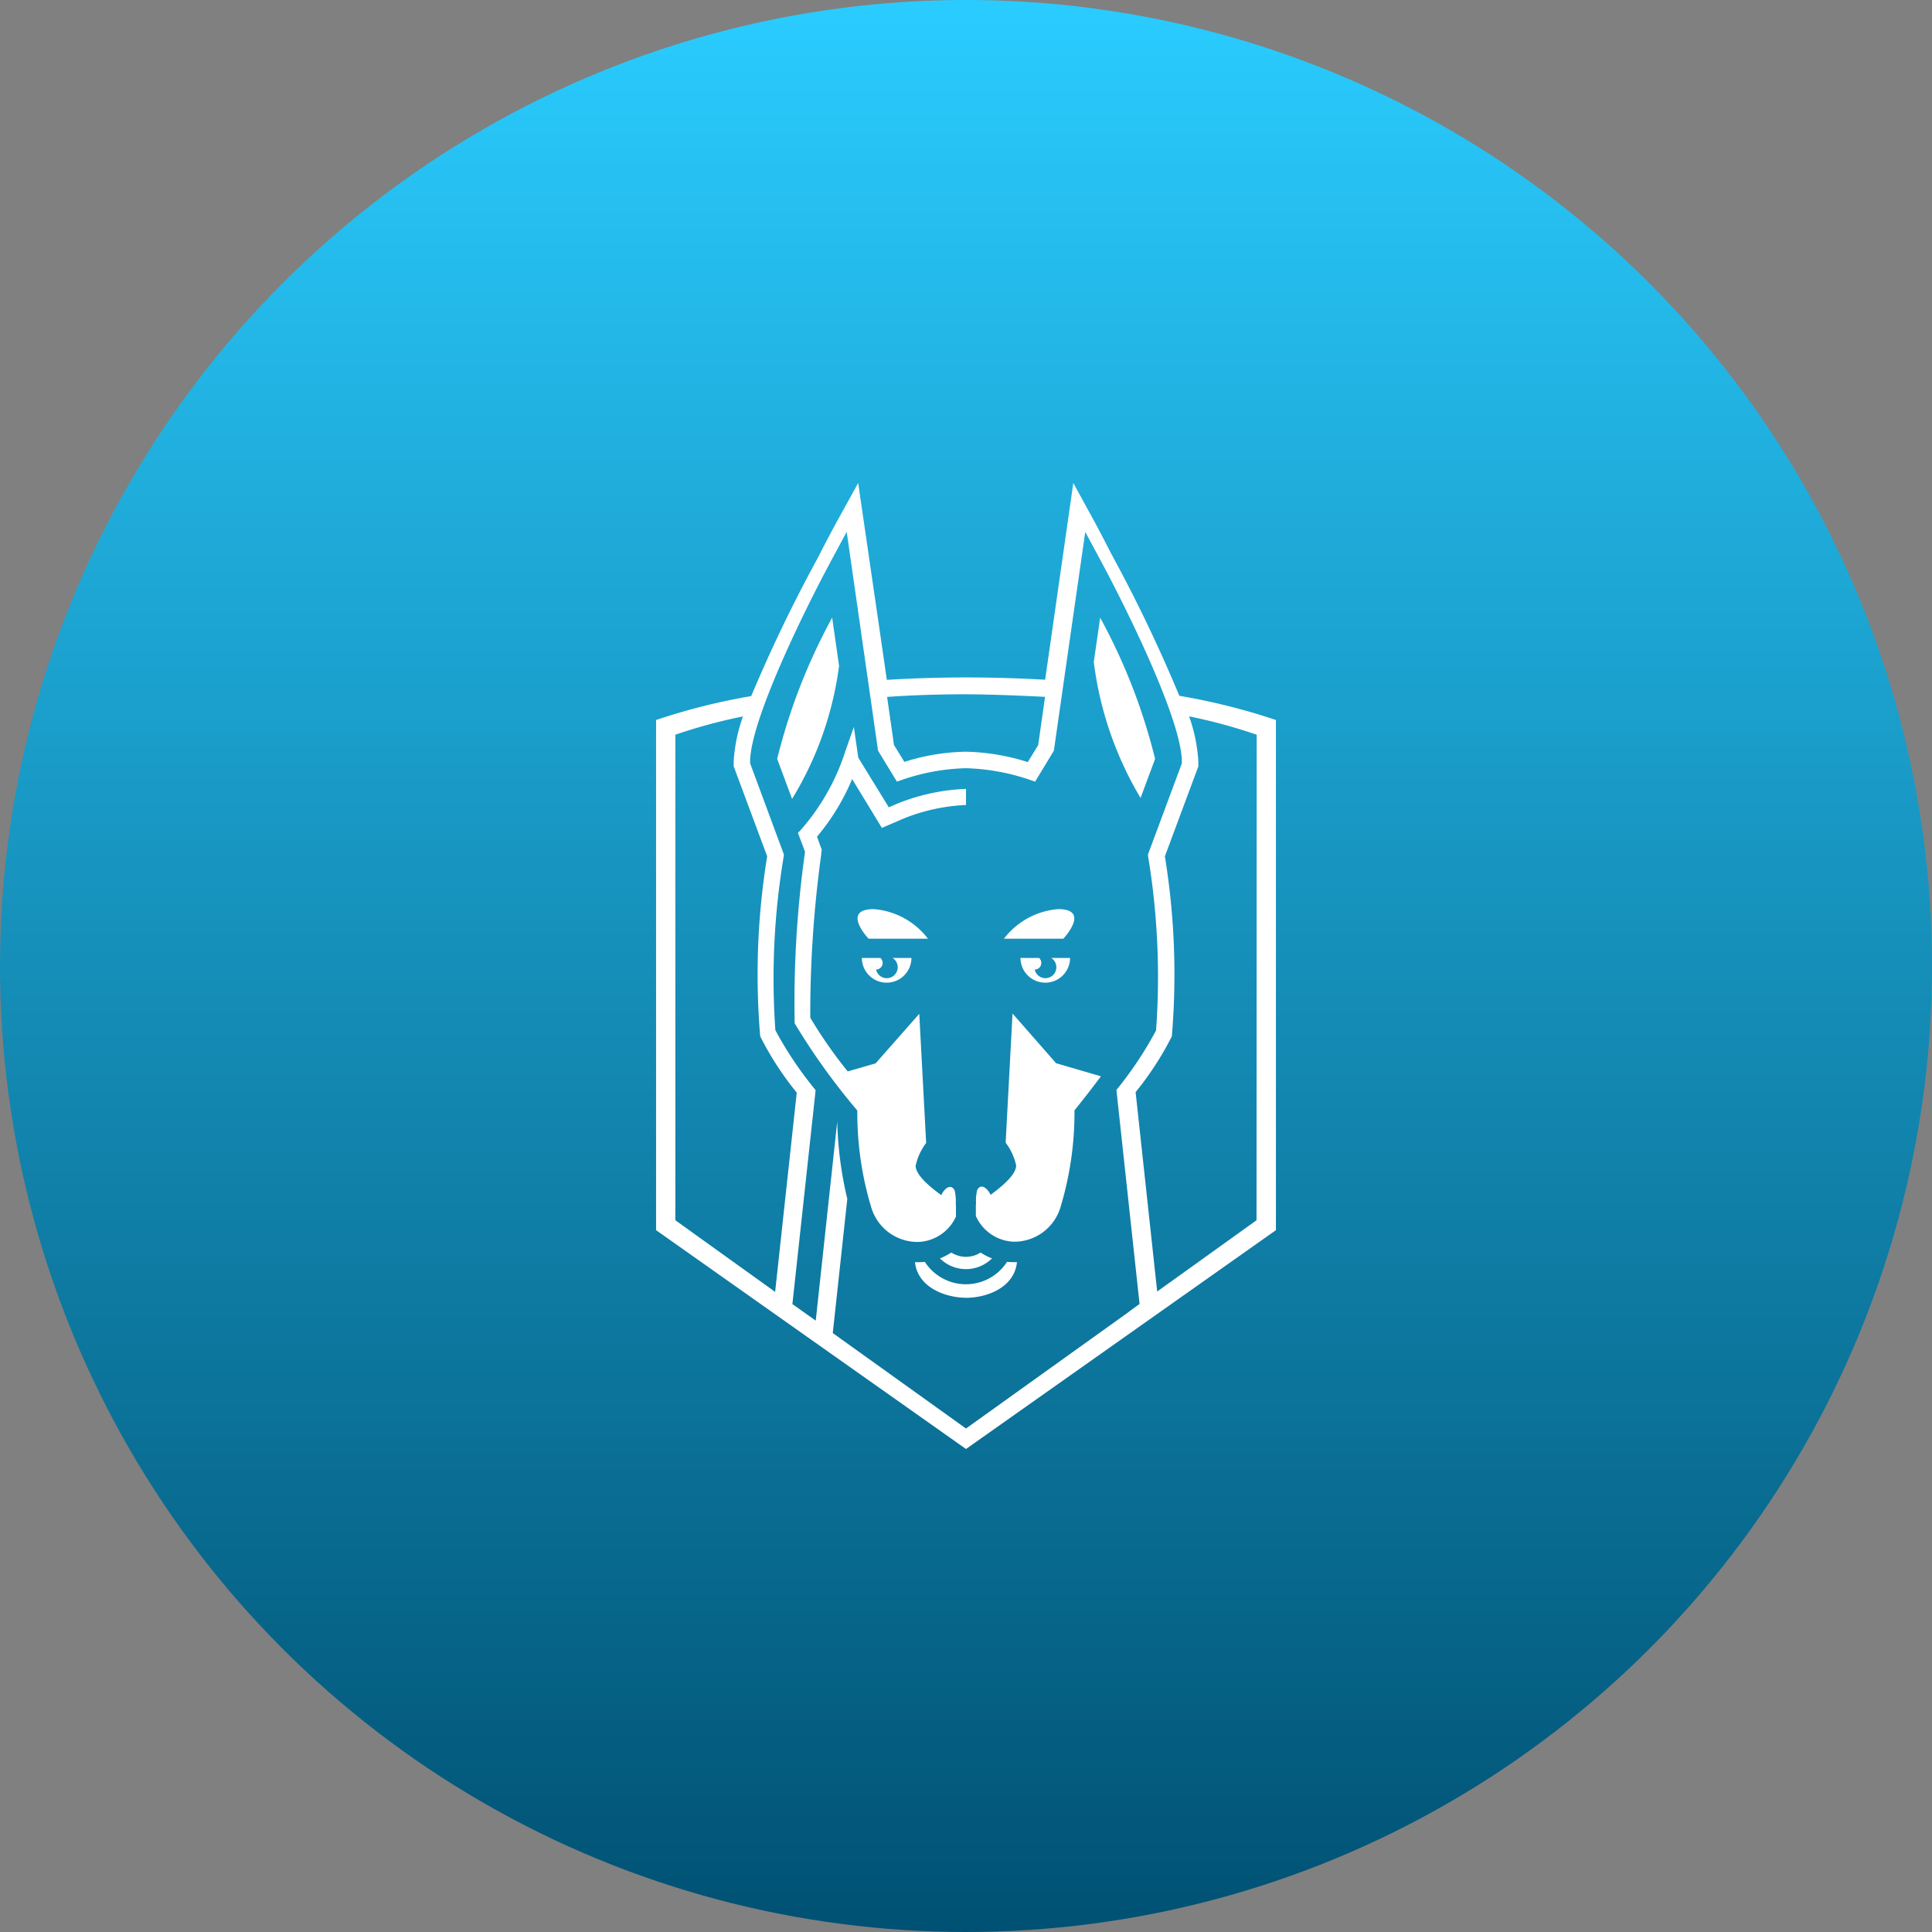 <svg id="Layer_1" data-name="Layer 1" xmlns="http://www.w3.org/2000/svg" xmlns:xlink="http://www.w3.org/1999/xlink" width="96" height="96" viewBox="0 0 96 96">
  <rect x="0" y="0" width="96" height="96" fill="#808080" stroke="none"/>
  <defs>
    <linearGradient id="linear-gradient" x1="48" y1="-428" x2="48" y2="-332" gradientTransform="matrix(1, 0, 0, -1, 0, -332)" gradientUnits="userSpaceOnUse">
      <stop offset="0" stop-color="#005173"/>
      <stop offset="1" stop-color="#2accff"/>
    </linearGradient>
  </defs>
  <circle cx="48" cy="48" r="48" fill="url(#linear-gradient)"/>
  <g>
    <path d="M47.272,62.236a2.877,2.877,0,0,1-.568.292,1.835,1.835,0,0,0,2.588,0,2.765,2.765,0,0,1-.568-.29,1.344,1.344,0,0,1-1.452,0Z" fill="#fff"/>
    <path d="M41.35,30.692a29.136,29.136,0,0,0-2.732,7.016l.74,1.988a16.8,16.8,0,0,0,2.334-6.612Z" fill="#fff"/>
    <path d="M47.5,60.452v-.6h-.01a2.5,2.5,0,0,0-.05-.684c-.132-.306-.42-.234-.644.162,0,.018-.016.038-.024.056-.632-.456-1.274-1.024-1.274-1.46a2.885,2.885,0,0,1,.522-1.132l-.342-6.418-2.17,2.462-1.386.4a22.971,22.971,0,0,1-1.86-2.668,57.944,57.944,0,0,1,.534-8.038l.034-.314-.234-.644a11.031,11.031,0,0,0,1.746-2.864l1.478,2.428,1.06-.456A9.3,9.3,0,0,1,48,40h0v-.8h0a10.068,10.068,0,0,0-3.436.742l-.4.174-1.516-2.468-.22-1.526L42.014,37.3a11.008,11.008,0,0,1-2.232,3.948l-.132.138.35.934-.014.12a53.716,53.716,0,0,0-.5,8.378v.028a32.474,32.474,0,0,0,3,4.2l.114.14v.182a16.151,16.151,0,0,0,.7,4.652,2.4,2.4,0,0,0,2.318,1.692A2.142,2.142,0,0,0,47.5,60.452Z" fill="#fff"/>
    <path d="M52.578,45.174a3.752,3.752,0,0,0-2.692,1.47h2.948C52.972,46.5,54.136,45.174,52.578,45.174Z" fill="#fff"/>
    <path d="M42.826,47.6v.046a1.232,1.232,0,0,0,2.462,0V47.6h-.936a.544.544,0,1,1-.82.578.336.336,0,0,0,.324-.286.326.326,0,0,0-.1-.28l.014-.012Z" fill="#fff"/>
    <path d="M50.708,47.6v.046a1.232,1.232,0,0,0,2.462,0V47.6h-.936a.544.544,0,1,1-.82.578.329.329,0,0,0,.327-.333.325.325,0,0,0-.1-.233l.016-.012Z" fill="#fff"/>
    <path d="M56.674,39.65l.722-1.942a29.09,29.09,0,0,0-2.73-7.016l-.316,2.2A17.368,17.368,0,0,0,56.674,39.65Z" fill="#fff"/>
    <path d="M58.6,34.574a74.2,74.2,0,0,0-3.264-6.838l-.2-.376c-.346-.682-.61-1.174-.7-1.344L53.332,24l-1.4,9.776c-1.22-.07-2.518-.114-3.9-.114s-2.732.044-3.966.12l-.4-2.762L42.642,24,41.53,26.016c-.106.2-.442.812-.868,1.654l-.034.066a74.5,74.5,0,0,0-3.3,6.852A31.423,31.423,0,0,0,32.6,35.776v25.35L48,72,63.4,61.126V35.776A31.705,31.705,0,0,0,58.6,34.574ZM48.022,34.5c1.514,0,3.906.126,3.906.126l-.342,2.4-.516.842A10.928,10.928,0,0,0,48,37.352a10.614,10.614,0,0,0-3.062.506l-.518-.842-.34-2.388c1.216-.084,2.52-.13,3.938-.13ZM33.558,60.634V36.508a26.04,26.04,0,0,1,3.36-.908,7.987,7.987,0,0,0-.462,2.24v.236L38.12,42.55a36.593,36.593,0,0,0-.346,8.944,15.412,15.412,0,0,0,1.816,2.8l-1.074,9.9Zm22.386,4.658L48,70.982,41.38,66.24l.722-6.668a18.225,18.225,0,0,1-.5-3.842l-1.068,9.892L39.374,64.8l1.154-10.63a18.3,18.3,0,0,1-2-2.978,36.661,36.661,0,0,1,.42-8.672v-.07l-1.674-4.518v-.09c0-1.97,2.552-7.244,4.06-10.046l.738-1.37L43.63,37.3l.934,1.534.234-.076a10.467,10.467,0,0,1,3.2-.586,10.679,10.679,0,0,1,3.2.586l.236.082.932-1.54,1.56-10.87.736,1.37c1.51,2.8,4.062,8.076,4.062,10.046v.09l-1.68,4.518v.07a36.656,36.656,0,0,1,.4,8.678,18.465,18.465,0,0,1-1.97,2.958L56.624,64.79Zm6.492-4.658L57.5,64.174l-1.072-9.908a15.257,15.257,0,0,0,1.8-2.772,36.494,36.494,0,0,0-.346-8.944l1.664-4.472v-.236a8.1,8.1,0,0,0-.46-2.246,26.521,26.521,0,0,1,3.358.912Z" fill="#fff"/>
    <path d="M50.312,50.362,49.97,56.78a2.865,2.865,0,0,1,.522,1.132c0,.436-.642,1-1.274,1.46a.555.555,0,0,0-.024-.056c-.224-.4-.512-.468-.644-.164a2.507,2.507,0,0,0-.05.686h-.01v.584A2.153,2.153,0,0,0,50.372,61.7,2.4,2.4,0,0,0,52.69,60a16.188,16.188,0,0,0,.7-4.652V55.17l.114-.14c.35-.434.78-.984,1.2-1.548l-2.226-.65Z" fill="#fff"/>
    <path d="M50.04,62.7a2.43,2.43,0,0,1-4.086,0,2.991,2.991,0,0,1-.328.018h-.162c.144,1.292,1.574,1.768,2.554,1.768S50.4,64,50.532,62.716h-.16A3.061,3.061,0,0,1,50.04,62.7Z" fill="#fff"/>
    <path d="M43.418,45.174c-1.56,0-.4,1.322-.256,1.47H46.11A3.752,3.752,0,0,0,43.418,45.174Z" fill="#fff"/>
  </g>
</svg>

